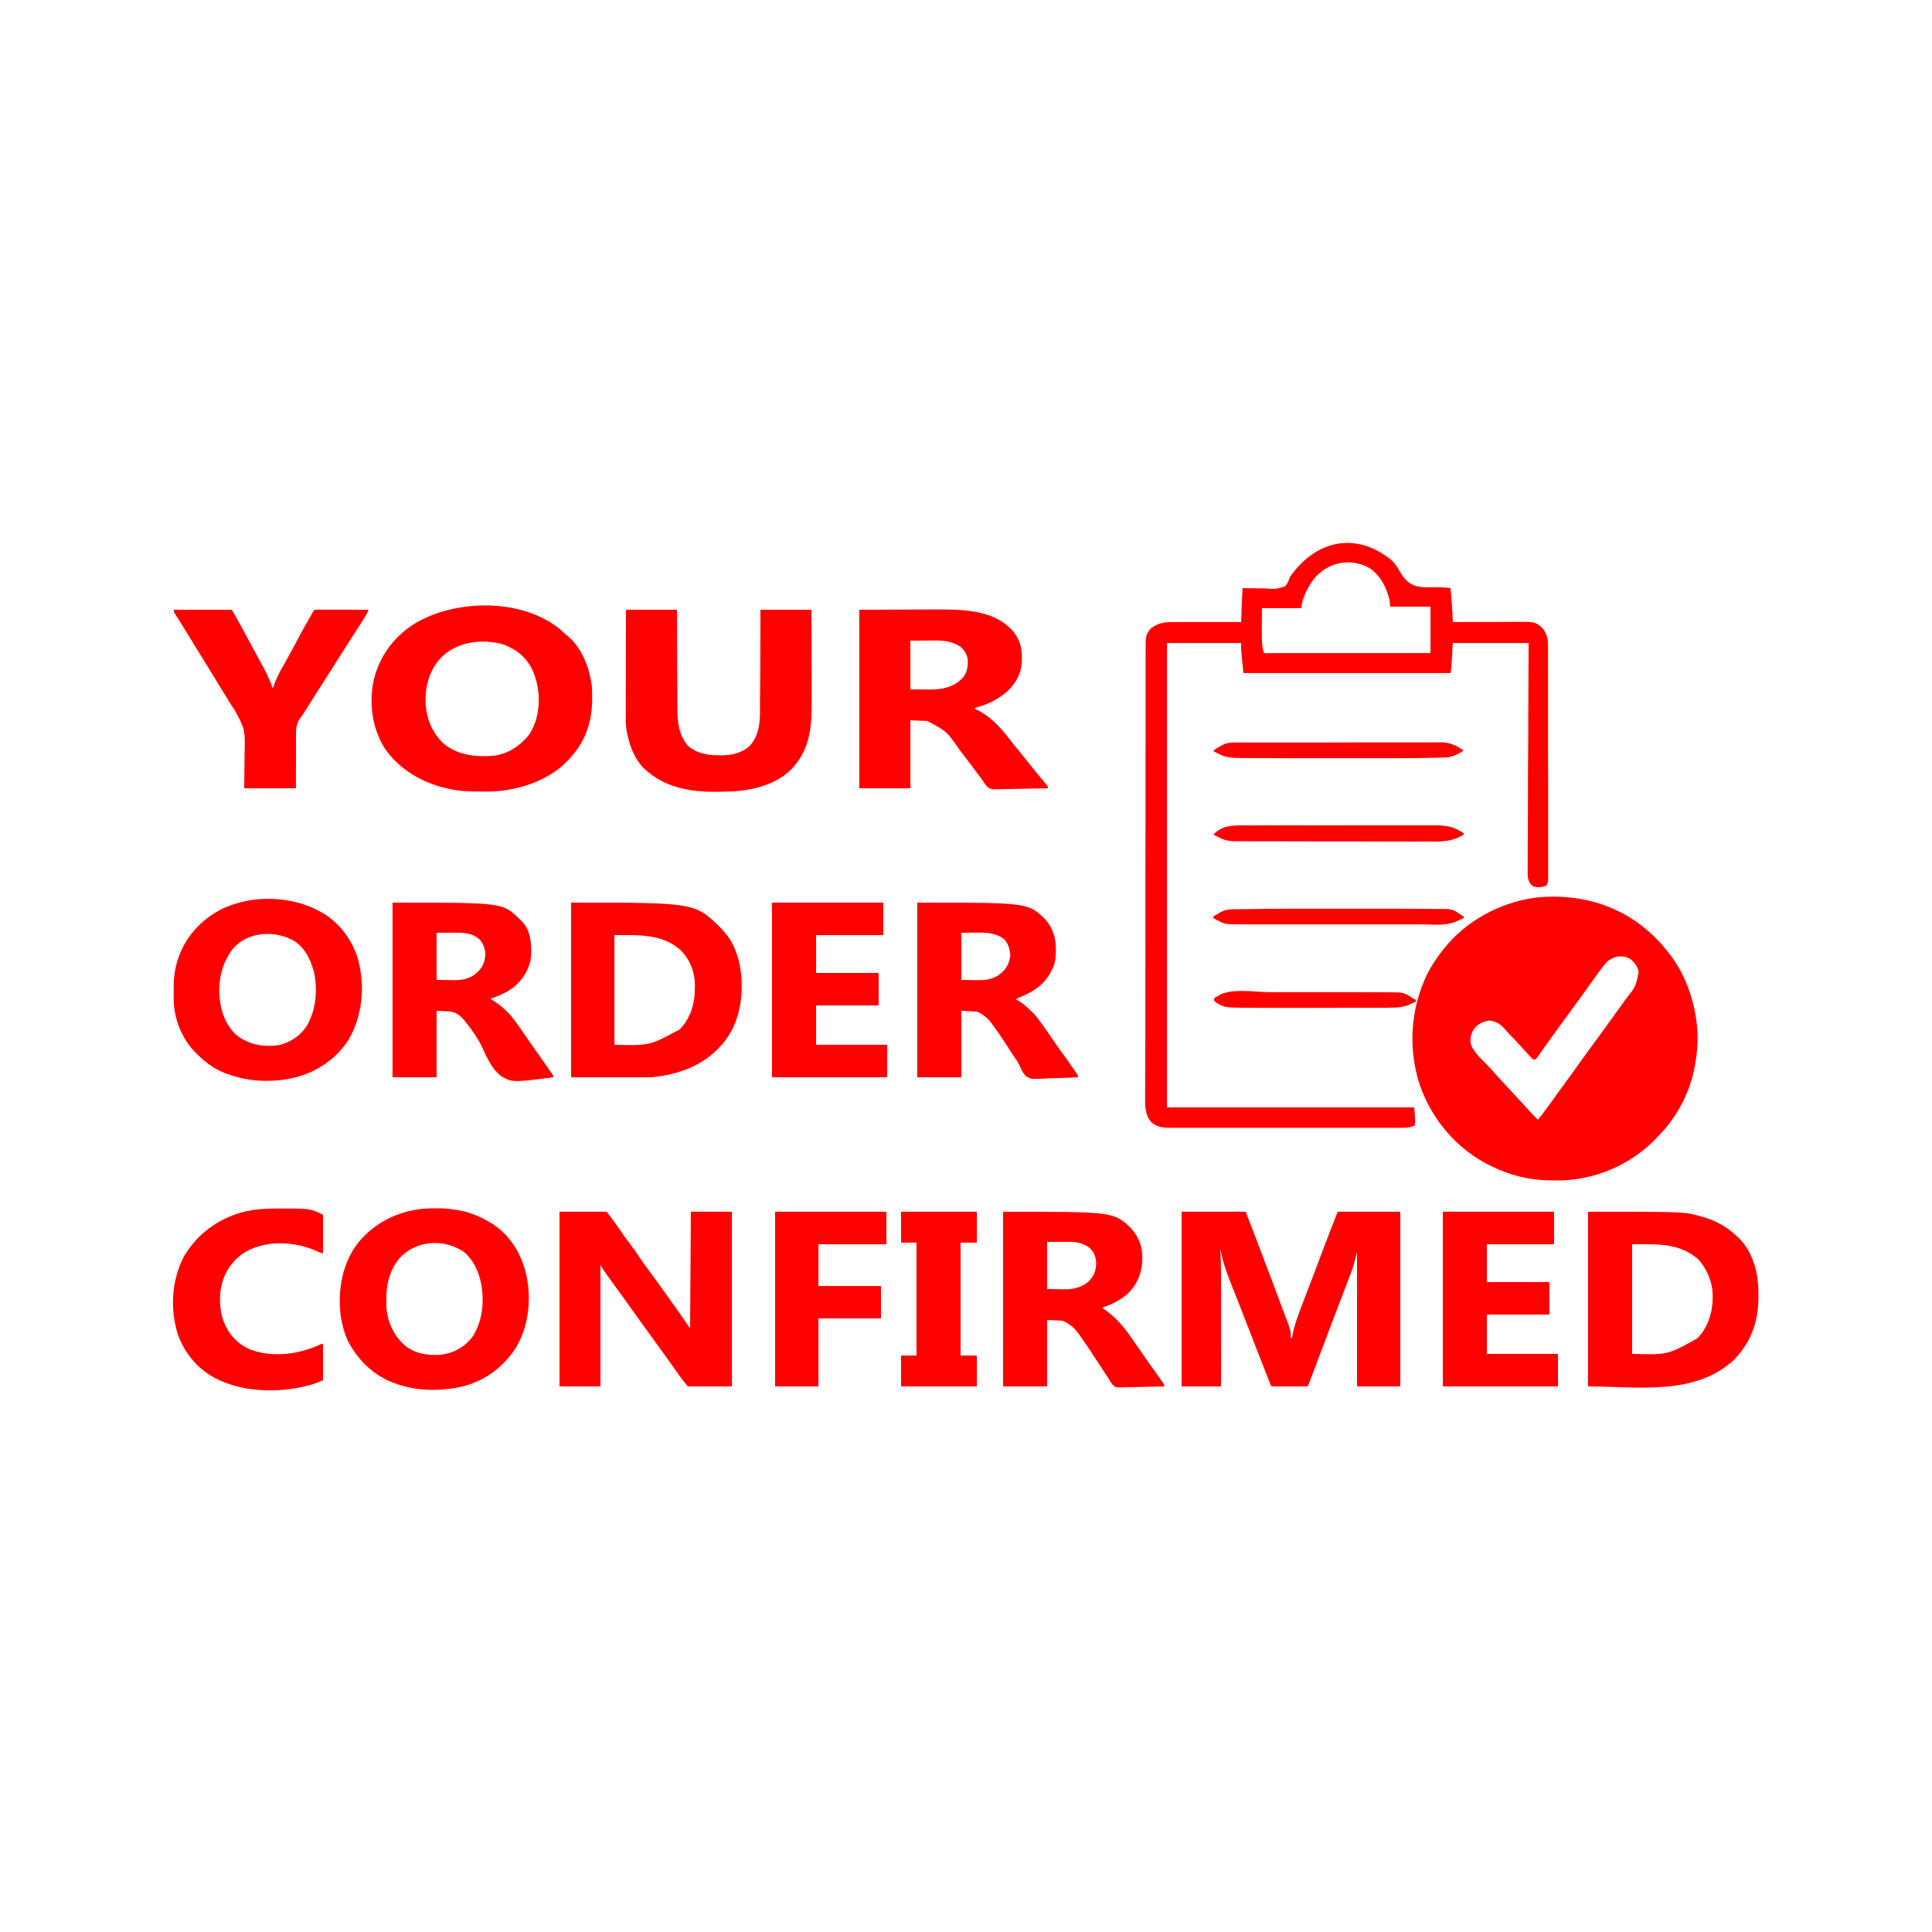 <?xml version="1.0" encoding="UTF-8"?>
<svg xmlns="http://www.w3.org/2000/svg" xmlns:xlink="http://www.w3.org/1999/xlink" width="75px" height="75px" viewBox="0 0 75 75" version="1.1">
<g id="surface1">
<path style=" stroke:none;fill-rule:nonzero;fill:rgb(100%,0%,0%);fill-opacity:1;" d="M 63.988 36.148 C 64.008 36.164 64.023 36.18 64.039 36.195 C 64.277 36.402 64.488 36.617 64.68 36.871 C 64.715 36.914 64.715 36.914 64.75 36.953 C 65.363 37.711 65.715 38.645 65.852 39.602 C 65.852 39.621 65.855 39.641 65.859 39.66 C 65.934 40.23 65.902 40.836 65.789 41.398 C 65.781 41.438 65.781 41.438 65.777 41.473 C 65.578 42.453 65.094 43.371 64.395 44.082 C 64.348 44.133 64.301 44.18 64.254 44.23 C 63.309 45.211 61.938 45.793 60.582 45.824 C 60.07 45.832 59.57 45.812 59.07 45.691 C 59.043 45.684 59.016 45.676 58.988 45.672 C 58.605 45.578 58.25 45.445 57.898 45.27 C 57.879 45.258 57.855 45.25 57.832 45.238 C 56.551 44.605 55.582 43.465 55.117 42.117 C 54.648 40.691 54.758 39.148 55.41 37.801 C 55.562 37.504 55.746 37.223 55.949 36.961 C 55.969 36.934 55.988 36.91 56.008 36.883 C 56.895 35.746 58.234 35.02 59.66 34.84 C 61.23 34.684 62.793 35.09 63.988 36.148 Z M 62.488 37.262 C 62.469 37.277 62.445 37.289 62.422 37.305 C 62.305 37.41 62.219 37.535 62.125 37.66 C 62.105 37.688 62.086 37.715 62.062 37.742 C 61.918 37.941 61.773 38.145 61.629 38.344 C 61.402 38.664 61.172 38.98 60.938 39.297 C 60.77 39.523 60.602 39.754 60.438 39.984 C 60.391 40.051 60.34 40.117 60.293 40.184 C 60.277 40.207 60.262 40.23 60.242 40.254 C 60.211 40.297 60.18 40.34 60.148 40.387 C 60.062 40.504 59.977 40.625 59.891 40.742 C 59.875 40.77 59.855 40.793 59.84 40.82 C 59.805 40.867 59.77 40.918 59.738 40.965 C 59.723 40.988 59.707 41.008 59.691 41.031 C 59.676 41.051 59.664 41.07 59.648 41.09 C 59.637 41.102 59.625 41.117 59.609 41.129 C 59.52 41.129 59.52 41.129 59.469 41.09 C 59.441 41.059 59.441 41.059 59.414 41.027 C 59.395 41.008 59.375 40.984 59.355 40.965 C 59.336 40.941 59.312 40.918 59.293 40.895 C 59.27 40.871 59.246 40.848 59.227 40.824 C 59.094 40.68 58.961 40.531 58.828 40.383 C 58.75 40.301 58.668 40.219 58.586 40.137 C 58.527 40.078 58.477 40.02 58.422 39.953 C 58.258 39.766 58.086 39.648 57.832 39.617 C 57.602 39.641 57.41 39.727 57.254 39.902 C 57.117 40.086 57.059 40.27 57.09 40.5 C 57.184 40.84 57.516 41.113 57.754 41.363 C 57.871 41.484 57.98 41.609 58.09 41.734 C 58.164 41.816 58.238 41.895 58.312 41.977 C 58.344 42.008 58.375 42.043 58.406 42.078 C 58.422 42.094 58.438 42.109 58.453 42.129 C 58.527 42.211 58.605 42.293 58.68 42.375 C 58.711 42.406 58.738 42.441 58.77 42.473 C 58.949 42.668 58.949 42.668 58.996 42.715 C 59.023 42.75 59.055 42.781 59.086 42.812 C 59.164 42.898 59.242 42.98 59.32 43.066 C 59.336 43.086 59.352 43.102 59.367 43.121 C 59.398 43.152 59.43 43.188 59.461 43.219 C 59.539 43.305 59.617 43.391 59.699 43.469 C 59.906 43.223 60.09 42.961 60.277 42.703 C 60.359 42.586 60.441 42.473 60.523 42.359 C 60.559 42.316 60.59 42.27 60.621 42.227 C 60.688 42.137 60.754 42.047 60.816 41.953 C 60.832 41.934 60.852 41.91 60.867 41.887 C 60.898 41.844 60.93 41.797 60.965 41.754 C 61.043 41.641 61.125 41.527 61.207 41.418 C 61.391 41.16 61.574 40.906 61.762 40.652 C 61.93 40.426 62.098 40.195 62.262 39.969 C 62.344 39.855 62.426 39.742 62.504 39.629 C 62.52 39.609 62.539 39.586 62.555 39.562 C 62.637 39.449 62.719 39.336 62.797 39.223 C 62.879 39.113 62.961 39 63.043 38.887 C 63.074 38.844 63.105 38.797 63.141 38.75 C 63.5 38.293 63.5 38.293 63.613 37.738 C 63.578 37.52 63.461 37.371 63.297 37.234 C 63.047 37.074 62.73 37.094 62.488 37.262 Z M 62.488 37.262 "/>
<path style=" stroke:none;fill-rule:nonzero;fill:rgb(100%,0%,0%);fill-opacity:1;" d="M 53.836 21.605 C 53.859 21.621 53.883 21.641 53.91 21.66 C 53.93 21.676 53.949 21.691 53.973 21.707 C 54.137 21.836 54.238 22.004 54.344 22.188 C 54.504 22.465 54.68 22.668 54.996 22.758 C 55.203 22.805 55.406 22.805 55.621 22.801 C 55.852 22.797 56.078 22.801 56.309 22.828 C 56.32 22.941 56.328 23.055 56.34 23.168 C 56.34 23.199 56.344 23.23 56.348 23.262 C 56.363 23.469 56.375 23.672 56.387 23.879 C 56.387 23.906 56.391 23.93 56.391 23.957 C 56.395 24.023 56.398 24.086 56.398 24.148 C 56.438 24.148 56.473 24.148 56.508 24.148 C 56.844 24.148 57.184 24.145 57.52 24.145 C 57.691 24.145 57.867 24.145 58.039 24.145 C 58.207 24.141 58.375 24.141 58.543 24.141 C 58.605 24.141 58.668 24.141 58.734 24.141 C 59.582 24.133 59.582 24.133 59.859 24.363 C 60.02 24.543 60.094 24.766 60.094 25 C 60.094 25.051 60.094 25.051 60.094 25.102 C 60.094 25.137 60.094 25.172 60.094 25.211 C 60.094 25.266 60.094 25.266 60.094 25.324 C 60.094 25.434 60.094 25.539 60.094 25.645 C 60.094 25.762 60.094 25.875 60.094 25.988 C 60.094 26.215 60.094 26.441 60.094 26.664 C 60.094 26.848 60.094 27.031 60.094 27.215 C 60.094 27.73 60.094 28.25 60.094 28.77 C 60.094 28.809 60.094 28.809 60.094 28.852 C 60.094 28.895 60.094 28.895 60.094 28.938 C 60.094 29.391 60.098 29.844 60.098 30.297 C 60.098 30.762 60.098 31.23 60.098 31.695 C 60.098 31.957 60.098 32.219 60.098 32.48 C 60.098 32.703 60.098 32.926 60.098 33.145 C 60.098 33.262 60.098 33.375 60.098 33.488 C 60.098 33.609 60.098 33.734 60.098 33.855 C 60.098 33.891 60.098 33.93 60.098 33.965 C 60.098 34 60.098 34.031 60.098 34.066 C 60.098 34.109 60.098 34.109 60.098 34.152 C 60.09 34.238 60.07 34.301 60.031 34.379 C 59.859 34.445 59.695 34.461 59.52 34.41 C 59.387 34.312 59.34 34.207 59.309 34.051 C 59.301 33.938 59.305 33.828 59.305 33.719 C 59.305 33.684 59.305 33.652 59.305 33.617 C 59.305 33.512 59.305 33.402 59.305 33.293 C 59.305 33.215 59.305 33.141 59.305 33.062 C 59.309 32.902 59.309 32.742 59.309 32.578 C 59.309 32.355 59.312 32.129 59.312 31.902 C 59.312 31.492 59.312 31.086 59.316 30.676 C 59.316 30.496 59.316 30.312 59.316 30.133 C 59.32 29.773 59.32 29.414 59.324 29.059 C 59.324 28.711 59.324 28.367 59.328 28.02 C 59.328 27.996 59.328 27.977 59.328 27.953 C 59.328 27.844 59.328 27.738 59.328 27.629 C 59.332 26.738 59.336 25.848 59.34 24.961 C 58.371 24.961 57.398 24.961 56.398 24.961 C 56.379 25.277 56.359 25.594 56.34 25.922 C 56.332 25.988 56.32 26.059 56.309 26.129 C 53.656 26.129 51.004 26.129 48.27 26.129 C 48.18 25.262 48.18 25.262 48.18 24.961 C 47.23 24.961 46.277 24.961 45.301 24.961 C 45.301 30.91 45.301 36.859 45.301 42.988 C 48.469 42.988 51.637 42.988 54.898 42.988 C 54.934 43.359 54.934 43.359 54.934 43.52 C 54.93 43.566 54.93 43.566 54.93 43.613 C 54.93 43.645 54.93 43.645 54.93 43.68 C 54.734 43.789 54.551 43.781 54.332 43.781 C 54.273 43.781 54.273 43.781 54.215 43.781 C 54.105 43.781 53.996 43.781 53.887 43.781 C 53.77 43.781 53.652 43.781 53.535 43.781 C 53.309 43.781 53.078 43.781 52.848 43.781 C 52.664 43.781 52.477 43.781 52.289 43.781 C 52.262 43.781 52.238 43.781 52.211 43.781 C 52.156 43.781 52.102 43.781 52.047 43.781 C 51.543 43.781 51.035 43.781 50.531 43.781 C 50.098 43.781 49.664 43.781 49.23 43.781 C 48.727 43.781 48.223 43.781 47.719 43.781 C 47.664 43.781 47.613 43.781 47.559 43.781 C 47.531 43.781 47.504 43.781 47.477 43.781 C 47.293 43.781 47.105 43.781 46.922 43.781 C 46.691 43.781 46.465 43.781 46.238 43.781 C 46.125 43.781 46.008 43.781 45.891 43.781 C 45.766 43.781 45.641 43.781 45.516 43.781 C 45.48 43.781 45.441 43.781 45.406 43.781 C 45.129 43.781 44.891 43.746 44.684 43.551 C 44.445 43.277 44.449 42.883 44.453 42.539 C 44.453 42.504 44.453 42.469 44.453 42.434 C 44.453 42.32 44.457 42.211 44.457 42.098 C 44.457 42.02 44.457 41.941 44.457 41.859 C 44.457 41.719 44.457 41.574 44.457 41.43 C 44.461 41.086 44.461 40.746 44.461 40.402 C 44.461 40.227 44.461 40.051 44.461 39.875 C 44.461 39.805 44.461 39.73 44.461 39.656 C 44.461 39.621 44.461 39.586 44.461 39.547 C 44.461 39.43 44.461 39.312 44.461 39.195 C 44.461 38.23 44.461 37.266 44.465 36.301 C 44.465 36.277 44.465 36.254 44.465 36.23 C 44.465 35.738 44.465 35.242 44.465 34.75 C 44.465 34.508 44.465 34.27 44.465 34.027 C 44.465 33.992 44.465 33.992 44.465 33.953 C 44.469 33.176 44.469 32.398 44.469 31.617 C 44.469 30.812 44.469 30.008 44.469 29.203 C 44.473 29.09 44.473 28.977 44.473 28.863 C 44.473 28.84 44.473 28.816 44.473 28.797 C 44.473 28.438 44.473 28.078 44.473 27.719 C 44.473 27.359 44.473 27 44.473 26.641 C 44.473 26.445 44.473 26.25 44.473 26.059 C 44.473 25.879 44.473 25.699 44.473 25.523 C 44.473 25.457 44.473 25.395 44.473 25.328 C 44.473 24.66 44.473 24.66 44.664 24.406 C 44.941 24.184 45.211 24.145 45.559 24.148 C 45.586 24.148 45.613 24.148 45.645 24.148 C 45.738 24.148 45.832 24.148 45.926 24.148 C 45.988 24.148 46.055 24.148 46.117 24.148 C 46.289 24.148 46.461 24.148 46.633 24.148 C 46.805 24.148 46.98 24.148 47.156 24.148 C 47.496 24.148 47.84 24.148 48.18 24.148 C 48.18 24.117 48.18 24.117 48.184 24.082 C 48.195 23.664 48.211 23.246 48.238 22.828 C 48.258 22.832 48.277 22.832 48.297 22.832 C 48.5 22.836 48.703 22.84 48.906 22.84 C 48.98 22.84 49.059 22.84 49.133 22.844 C 49.523 22.871 49.523 22.871 49.887 22.762 C 49.98 22.66 50.023 22.543 50.07 22.41 C 50.109 22.348 50.109 22.348 50.148 22.297 C 50.172 22.27 50.191 22.242 50.215 22.211 C 51.164 21.008 52.547 20.688 53.836 21.605 Z M 51.148 22.32 C 51.133 22.336 51.117 22.352 51.098 22.367 C 50.844 22.637 50.52 23.234 50.52 23.609 C 50.016 23.609 49.512 23.609 48.988 23.609 C 48.988 23.832 48.988 24.051 48.984 24.281 C 48.984 24.348 48.984 24.418 48.984 24.488 C 48.984 24.543 48.984 24.602 48.984 24.656 C 48.984 24.684 48.984 24.711 48.984 24.742 C 48.984 24.938 49.004 25.129 49.051 25.32 C 49.105 25.375 49.18 25.355 49.254 25.355 C 49.289 25.355 49.289 25.355 49.328 25.355 C 49.355 25.355 49.383 25.355 49.41 25.355 C 49.496 25.355 49.586 25.355 49.676 25.352 C 49.738 25.352 49.801 25.352 49.867 25.352 C 50.039 25.352 50.211 25.352 50.387 25.352 C 50.566 25.352 50.746 25.352 50.926 25.352 C 51.27 25.352 51.613 25.352 51.953 25.352 C 52.344 25.352 52.734 25.352 53.125 25.352 C 53.926 25.352 54.727 25.352 55.531 25.352 C 55.531 24.758 55.531 24.16 55.531 23.551 C 55.016 23.551 54.5 23.551 53.969 23.551 C 53.961 23.461 53.949 23.371 53.941 23.281 C 53.816 22.789 53.594 22.344 53.164 22.051 C 52.488 21.68 51.695 21.785 51.148 22.32 Z M 51.148 22.32 "/>
<path style=" stroke:none;fill-rule:nonzero;fill:rgb(100%,0%,0%);fill-opacity:1;" d="M 45.871 47.039 C 46.691 47.039 47.512 47.039 48.359 47.039 C 48.73 48 49.094 48.961 49.457 49.922 C 49.535 50.133 49.613 50.344 49.691 50.551 C 49.73 50.648 49.766 50.746 49.801 50.844 C 49.816 50.883 49.832 50.926 49.848 50.965 C 50.113 51.66 50.113 51.66 50.102 51.93 C 50.121 51.93 50.141 51.93 50.16 51.93 C 50.164 51.898 50.164 51.898 50.168 51.867 C 50.203 51.672 50.25 51.484 50.316 51.293 C 50.324 51.262 50.336 51.23 50.348 51.199 C 50.461 50.863 50.59 50.531 50.719 50.203 C 50.898 49.742 51.074 49.277 51.246 48.812 C 51.469 48.223 51.699 47.629 51.93 47.039 C 52.73 47.039 53.535 47.039 54.359 47.039 C 54.359 49.277 54.359 51.516 54.359 53.82 C 53.805 53.82 53.25 53.82 52.68 53.82 C 52.68 52.098 52.68 50.375 52.68 48.602 C 52.605 48.883 52.605 48.883 52.531 49.172 C 52.496 49.27 52.465 49.363 52.426 49.461 C 52.418 49.484 52.41 49.508 52.398 49.535 C 52.367 49.613 52.336 49.691 52.309 49.773 C 52.285 49.828 52.262 49.887 52.242 49.945 C 52.191 50.07 52.145 50.195 52.098 50.32 C 51.977 50.637 51.855 50.953 51.734 51.27 C 51.668 51.453 51.598 51.637 51.527 51.82 C 51.43 52.078 51.332 52.336 51.234 52.594 C 51.18 52.734 51.125 52.875 51.074 53.016 C 51.047 53.082 51.023 53.148 51 53.215 C 50.965 53.305 50.93 53.395 50.895 53.488 C 50.879 53.527 50.879 53.527 50.863 53.57 C 50.848 53.605 50.848 53.605 50.836 53.645 C 50.828 53.664 50.82 53.688 50.812 53.707 C 50.789 53.762 50.789 53.762 50.762 53.82 C 50.293 53.82 49.828 53.82 49.352 53.82 C 49.094 53.168 48.836 52.52 48.586 51.867 C 48.43 51.461 48.27 51.055 48.113 50.652 C 48.031 50.453 47.953 50.25 47.875 50.051 C 47.832 49.938 47.789 49.824 47.742 49.711 C 47.598 49.348 47.48 48.992 47.398 48.609 C 47.391 48.586 47.387 48.562 47.383 48.535 C 47.379 48.516 47.375 48.5 47.371 48.48 C 47.375 48.531 47.375 48.531 47.375 48.586 C 47.406 49.109 47.402 49.629 47.402 50.152 C 47.402 50.281 47.402 50.41 47.402 50.539 C 47.402 50.785 47.402 51.027 47.402 51.273 C 47.402 51.551 47.402 51.828 47.402 52.105 C 47.402 52.676 47.402 53.25 47.398 53.82 C 46.895 53.82 46.391 53.82 45.871 53.82 C 45.871 51.582 45.871 49.344 45.871 47.039 Z M 52.711 48.328 C 52.738 48.449 52.738 48.449 52.738 48.449 Z M 52.711 48.328 "/>
<path style=" stroke:none;fill-rule:nonzero;fill:rgb(100%,0%,0%);fill-opacity:1;" d="M 21.75 24.434 C 21.801 24.48 21.848 24.523 21.898 24.57 C 21.961 24.633 21.961 24.633 22.035 24.688 C 22.605 25.156 22.898 25.961 22.98 26.672 C 22.988 26.809 22.988 26.945 22.988 27.082 C 22.988 27.121 22.988 27.156 22.988 27.195 C 22.98 27.969 22.746 28.723 22.23 29.309 C 22.207 29.336 22.188 29.363 22.168 29.387 C 21.449 30.23 20.336 30.625 19.262 30.719 C 19.172 30.723 19.086 30.727 19 30.727 C 18.965 30.727 18.965 30.727 18.926 30.727 C 18.852 30.727 18.773 30.727 18.699 30.727 C 18.672 30.727 18.645 30.727 18.617 30.727 C 18.227 30.727 17.844 30.715 17.461 30.629 C 17.426 30.621 17.426 30.621 17.387 30.613 C 16.406 30.402 15.469 29.859 14.91 29.012 C 14.438 28.219 14.316 27.27 14.516 26.371 C 14.746 25.445 15.305 24.703 16.113 24.199 C 17.715 23.25 20.27 23.219 21.75 24.434 Z M 17.078 25.574 C 16.641 26.074 16.492 26.699 16.523 27.355 C 16.57 27.926 16.781 28.434 17.191 28.84 C 17.75 29.316 18.43 29.391 19.141 29.34 C 19.707 29.273 20.16 28.977 20.52 28.547 C 20.625 28.398 20.699 28.25 20.762 28.078 C 20.773 28.047 20.785 28.016 20.797 27.984 C 21 27.316 20.941 26.531 20.621 25.91 C 20.367 25.449 19.945 25.137 19.441 24.988 C 18.617 24.793 17.672 24.934 17.078 25.574 Z M 17.078 25.574 "/>
<path style=" stroke:none;fill-rule:nonzero;fill:rgb(100%,0%,0%);fill-opacity:1;" d="M 33.359 23.672 C 34.25 23.668 34.25 23.668 35.156 23.664 C 35.434 23.664 35.434 23.664 35.719 23.66 C 35.949 23.66 35.949 23.66 36.059 23.66 C 36.133 23.66 36.207 23.66 36.281 23.66 C 37.211 23.656 38.418 23.652 39.148 24.328 C 39.168 24.348 39.188 24.363 39.207 24.379 C 39.48 24.633 39.641 24.98 39.664 25.352 C 39.672 25.629 39.676 25.895 39.57 26.16 C 39.559 26.188 39.547 26.219 39.535 26.246 C 39.301 26.77 38.824 27.113 38.309 27.328 C 38.191 27.375 38.07 27.414 37.949 27.449 C 37.863 27.473 37.863 27.473 37.828 27.512 C 37.852 27.52 37.875 27.531 37.898 27.539 C 38.43 27.793 38.836 28.227 39.188 28.691 C 39.281 28.816 39.379 28.934 39.48 29.055 C 39.605 29.207 39.734 29.363 39.855 29.52 C 39.98 29.68 40.105 29.836 40.234 29.992 C 40.254 30.016 40.27 30.035 40.289 30.059 C 40.387 30.176 40.387 30.176 40.48 30.289 C 40.516 30.332 40.551 30.375 40.586 30.418 C 40.605 30.441 40.625 30.465 40.641 30.488 C 40.68 30.539 40.68 30.539 40.68 30.602 C 40.387 30.609 40.094 30.613 39.801 30.617 C 39.668 30.617 39.531 30.621 39.395 30.625 C 39.262 30.629 39.133 30.629 39 30.633 C 38.949 30.633 38.902 30.633 38.852 30.637 C 38.461 30.648 38.461 30.648 38.312 30.527 C 38.242 30.445 38.184 30.363 38.129 30.27 C 38.102 30.23 38.07 30.191 38.039 30.152 C 38.012 30.113 37.984 30.078 37.957 30.043 C 37.926 30 37.895 29.957 37.863 29.918 C 37.848 29.895 37.832 29.875 37.816 29.852 C 37.723 29.73 37.629 29.605 37.535 29.48 C 37.441 29.359 37.352 29.238 37.258 29.117 C 36.754 28.391 36.754 28.391 36 27.988 C 35.781 27.98 35.562 27.969 35.34 27.961 C 35.34 28.832 35.34 29.703 35.34 30.602 C 34.688 30.602 34.031 30.602 33.359 30.602 C 33.359 28.312 33.359 26.027 33.359 23.672 Z M 35.34 24.871 C 35.34 25.492 35.34 26.117 35.34 26.762 C 35.508 26.762 35.68 26.766 35.855 26.766 C 35.934 26.766 35.934 26.766 36.012 26.77 C 36.504 26.773 36.957 26.711 37.328 26.363 C 37.535 26.148 37.574 25.926 37.57 25.637 C 37.551 25.43 37.465 25.27 37.312 25.129 C 37.023 24.906 36.648 24.859 36.297 24.863 C 36.258 24.863 36.258 24.863 36.223 24.863 C 36.133 24.863 36.043 24.867 35.953 24.867 C 35.75 24.867 35.547 24.867 35.34 24.871 Z M 35.34 24.871 "/>
<path style=" stroke:none;fill-rule:nonzero;fill:rgb(100%,0%,0%);fill-opacity:1;" d="M 21.719 47.039 C 22.324 47.039 22.93 47.039 23.551 47.039 C 23.887 47.48 23.887 47.48 24.043 47.711 C 24.164 47.891 24.289 48.066 24.422 48.238 C 24.551 48.41 24.676 48.586 24.797 48.766 C 24.93 48.965 25.07 49.16 25.215 49.352 C 25.34 49.516 25.457 49.68 25.574 49.844 C 25.684 50 25.793 50.156 25.906 50.309 C 26.031 50.484 26.16 50.66 26.285 50.84 C 26.297 50.855 26.309 50.875 26.324 50.895 C 26.48 51.117 26.637 51.344 26.789 51.57 C 26.801 50.074 26.809 48.582 26.82 47.039 C 27.344 47.039 27.871 47.039 28.41 47.039 C 28.41 49.277 28.41 51.516 28.41 53.82 C 27.844 53.82 27.281 53.82 26.699 53.82 C 26.559 53.641 26.418 53.469 26.289 53.281 C 26.258 53.234 26.227 53.191 26.195 53.148 C 26.172 53.113 26.172 53.113 26.148 53.078 C 26.07 52.965 25.988 52.855 25.906 52.742 C 25.891 52.719 25.875 52.695 25.859 52.676 C 25.824 52.629 25.793 52.582 25.758 52.539 C 25.676 52.426 25.598 52.312 25.516 52.199 C 25.484 52.156 25.449 52.109 25.418 52.066 C 25.352 51.977 25.289 51.887 25.223 51.797 C 25.207 51.773 25.191 51.75 25.172 51.727 C 25.141 51.684 25.109 51.637 25.078 51.594 C 24.992 51.48 24.91 51.363 24.828 51.25 C 24.672 51.031 24.512 50.812 24.355 50.59 C 24.254 50.449 24.152 50.309 24.051 50.168 C 24.027 50.133 24.027 50.133 24 50.098 C 23.914 49.98 23.828 49.863 23.742 49.742 C 23.727 49.719 23.707 49.695 23.691 49.672 C 23.656 49.625 23.625 49.582 23.594 49.535 C 23.578 49.516 23.562 49.492 23.547 49.473 C 23.531 49.453 23.52 49.438 23.508 49.418 C 23.438 49.316 23.375 49.215 23.309 49.109 C 23.309 50.664 23.309 52.219 23.309 53.82 C 22.785 53.82 22.262 53.82 21.719 53.82 C 21.719 51.582 21.719 49.344 21.719 47.039 Z M 21.719 47.039 "/>
<path style=" stroke:none;fill-rule:nonzero;fill:rgb(100%,0%,0%);fill-opacity:1;" d="M 24.301 23.672 C 24.953 23.672 25.605 23.672 26.281 23.672 C 26.281 23.973 26.281 24.273 26.285 24.586 C 26.285 24.777 26.285 24.969 26.285 25.16 C 26.289 25.465 26.289 25.77 26.289 26.074 C 26.293 26.297 26.293 26.516 26.293 26.738 C 26.293 26.855 26.293 26.973 26.297 27.09 C 26.297 27.199 26.297 27.312 26.297 27.422 C 26.297 27.48 26.297 27.539 26.297 27.602 C 26.301 28.078 26.375 28.578 26.707 28.949 C 27.043 29.25 27.48 29.324 27.914 29.32 C 27.965 29.32 27.965 29.32 28.02 29.324 C 28.398 29.32 28.789 29.23 29.082 28.98 C 29.445 28.594 29.504 28.113 29.504 27.602 C 29.504 27.559 29.504 27.516 29.504 27.469 C 29.504 27.355 29.504 27.238 29.504 27.121 C 29.504 27 29.508 26.879 29.508 26.758 C 29.508 26.527 29.508 26.297 29.512 26.07 C 29.512 25.758 29.512 25.449 29.516 25.137 C 29.516 24.648 29.52 24.16 29.52 23.672 C 30.172 23.672 30.828 23.672 31.5 23.672 C 31.504 24.754 31.504 24.754 31.504 25.211 C 31.504 25.527 31.504 25.84 31.508 26.156 C 31.508 26.383 31.508 26.613 31.508 26.844 C 31.508 26.965 31.508 27.086 31.508 27.207 C 31.516 28.141 31.465 29.023 30.809 29.762 C 30.793 29.781 30.773 29.801 30.758 29.824 C 30.199 30.426 29.266 30.676 28.469 30.719 C 27.844 30.746 27.195 30.766 26.578 30.629 C 26.559 30.625 26.535 30.621 26.508 30.613 C 26.027 30.508 25.586 30.312 25.199 30 C 25.18 29.984 25.164 29.973 25.145 29.957 C 24.641 29.566 24.406 28.887 24.312 28.281 C 24.289 28.09 24.293 27.902 24.293 27.711 C 24.293 27.668 24.293 27.625 24.293 27.578 C 24.293 27.461 24.293 27.34 24.293 27.223 C 24.293 27.098 24.293 26.973 24.293 26.848 C 24.293 26.609 24.297 26.375 24.297 26.137 C 24.297 25.816 24.297 25.5 24.297 25.18 C 24.297 24.676 24.301 24.172 24.301 23.672 Z M 24.301 23.672 "/>
<path style=" stroke:none;fill-rule:nonzero;fill:rgb(100%,0%,0%);fill-opacity:1;" d="M 61.648 47.039 C 65.379 47.039 65.379 47.039 66 47.211 C 66.027 47.219 66.055 47.227 66.082 47.234 C 66.621 47.387 67.07 47.637 67.469 48.031 C 67.492 48.055 67.516 48.074 67.539 48.098 C 67.797 48.367 67.961 48.668 68.078 49.016 C 68.086 49.035 68.094 49.055 68.102 49.078 C 68.23 49.48 68.266 49.883 68.262 50.301 C 68.262 50.336 68.262 50.336 68.262 50.375 C 68.258 51.293 67.984 52.082 67.344 52.758 C 65.832 54.207 63.547 53.82 61.648 53.82 C 61.648 51.582 61.648 49.344 61.648 47.039 Z M 63.359 48.301 C 63.359 49.707 63.359 51.113 63.359 52.559 C 64.75 52.594 64.75 52.594 65.898 51.949 C 66.344 51.48 66.496 50.891 66.488 50.258 C 66.469 49.738 66.277 49.297 65.941 48.898 C 65.188 48.238 64.336 48.301 63.359 48.301 Z M 63.359 48.301 "/>
<path style=" stroke:none;fill-rule:nonzero;fill:rgb(100%,0%,0%);fill-opacity:1;" d="M 22.172 35.039 C 26.984 35.039 26.984 35.039 27.988 36.031 C 28.086 36.137 28.176 36.242 28.262 36.359 C 28.277 36.383 28.293 36.406 28.309 36.426 C 28.809 37.184 28.879 38.27 28.711 39.133 C 28.594 39.68 28.371 40.176 27.988 40.59 C 27.977 40.605 27.961 40.621 27.945 40.637 C 27.25 41.398 26.297 41.719 25.289 41.82 C 24.262 41.82 23.23 41.82 22.172 41.82 C 22.172 39.582 22.172 37.344 22.172 35.039 Z M 23.852 36.301 C 23.852 37.707 23.852 39.113 23.852 40.559 C 25.23 40.59 25.23 40.59 26.391 39.957 C 26.871 39.449 26.988 38.867 26.977 38.195 C 26.961 37.691 26.777 37.25 26.426 36.887 C 25.707 36.242 24.789 36.301 23.852 36.301 Z M 23.852 36.301 "/>
<path style=" stroke:none;fill-rule:nonzero;fill:rgb(100%,0%,0%);fill-opacity:1;" d="M 17.941 47.012 C 17.961 47.016 17.984 47.02 18.004 47.023 C 18.336 47.105 18.633 47.234 18.93 47.398 C 18.961 47.418 18.988 47.434 19.02 47.449 C 19.727 47.867 20.191 48.57 20.398 49.352 C 20.648 50.32 20.547 51.418 20.043 52.297 C 19.535 53.09 18.781 53.641 17.859 53.844 C 17.02 54.016 16.137 54 15.328 53.699 C 15.293 53.688 15.258 53.676 15.223 53.66 C 14.453 53.355 13.84 52.738 13.48 52 C 13.359 51.711 13.27 51.402 13.23 51.09 C 13.227 51.066 13.223 51.039 13.219 51.016 C 13.113 50.055 13.293 49.027 13.895 48.254 C 14.531 47.473 15.41 47.027 16.41 46.926 C 16.922 46.887 17.441 46.895 17.941 47.012 Z M 15.512 48.84 C 15.047 49.391 14.965 50.066 15 50.762 C 15.051 51.332 15.285 51.852 15.719 52.23 C 16.117 52.559 16.629 52.629 17.129 52.59 C 17.621 52.523 18.035 52.297 18.34 51.898 C 18.742 51.285 18.809 50.508 18.672 49.797 C 18.566 49.316 18.363 48.879 17.969 48.57 C 17.188 48.078 16.152 48.148 15.512 48.84 Z M 15.512 48.84 "/>
<path style=" stroke:none;fill-rule:nonzero;fill:rgb(100%,0%,0%);fill-opacity:1;" d="M 12.449 35.398 C 12.48 35.418 12.508 35.434 12.539 35.449 C 13.215 35.852 13.707 36.539 13.914 37.293 C 14.172 38.312 14.07 39.395 13.559 40.32 C 13.086 41.086 12.324 41.605 11.461 41.828 C 10.605 42.031 9.68 42.004 8.852 41.699 C 8.82 41.688 8.789 41.68 8.758 41.668 C 8.316 41.5 7.949 41.223 7.621 40.891 C 7.594 40.863 7.57 40.84 7.543 40.812 C 7.043 40.285 6.75 39.523 6.742 38.797 C 6.742 38.777 6.742 38.754 6.742 38.73 C 6.742 38.688 6.742 38.641 6.742 38.594 C 6.742 38.523 6.742 38.457 6.742 38.387 C 6.738 37.98 6.785 37.582 6.922 37.195 C 6.93 37.176 6.938 37.152 6.945 37.129 C 7.246 36.289 7.895 35.625 8.699 35.246 C 9.867 34.73 11.336 34.777 12.449 35.398 Z M 9.059 36.809 C 8.609 37.379 8.461 38.055 8.527 38.77 C 8.59 39.305 8.773 39.805 9.176 40.18 C 9.66 40.551 10.191 40.652 10.793 40.578 C 11.258 40.48 11.645 40.223 11.906 39.828 C 12.281 39.188 12.34 38.41 12.18 37.695 C 12.047 37.223 11.816 36.754 11.375 36.5 C 10.645 36.113 9.637 36.16 9.059 36.809 Z M 9.059 36.809 "/>
<path style=" stroke:none;fill-rule:nonzero;fill:rgb(100%,0%,0%);fill-opacity:1;" d="M 38.941 47.039 C 43.238 47.039 43.238 47.039 43.914 47.688 C 44.164 47.965 44.324 48.316 44.34 48.691 C 44.34 48.719 44.344 48.746 44.344 48.777 C 44.359 49.297 44.203 49.773 43.848 50.152 C 43.555 50.441 43.168 50.645 42.781 50.762 C 42.848 50.812 42.918 50.863 42.984 50.91 C 43.379 51.203 43.656 51.547 43.934 51.949 C 44.016 52.074 44.105 52.195 44.191 52.32 C 44.227 52.371 44.262 52.422 44.297 52.473 C 44.391 52.605 44.484 52.742 44.578 52.875 C 44.625 52.938 44.668 53 44.711 53.062 C 44.746 53.109 44.781 53.16 44.816 53.207 C 44.875 53.293 44.934 53.375 44.992 53.457 C 45.008 53.48 45.027 53.508 45.047 53.535 C 45.062 53.559 45.082 53.582 45.098 53.609 C 45.113 53.629 45.129 53.652 45.145 53.672 C 45.18 53.73 45.18 53.73 45.211 53.82 C 44.961 53.828 44.711 53.832 44.461 53.836 C 44.344 53.84 44.227 53.84 44.109 53.844 C 44 53.848 43.887 53.852 43.773 53.852 C 43.73 53.852 43.688 53.852 43.648 53.855 C 43.316 53.867 43.316 53.867 43.188 53.754 C 43.121 53.668 43.07 53.582 43.02 53.488 C 42.988 53.441 42.953 53.391 42.918 53.34 C 42.887 53.289 42.852 53.238 42.82 53.188 C 42.801 53.16 42.781 53.133 42.766 53.102 C 42.688 52.988 42.613 52.871 42.535 52.754 C 42.344 52.461 42.152 52.168 41.949 51.883 C 41.93 51.852 41.93 51.852 41.906 51.82 C 41.715 51.551 41.562 51.41 41.25 51.27 C 40.953 51.254 40.953 51.254 40.648 51.238 C 40.648 52.09 40.648 52.941 40.648 53.82 C 40.086 53.82 39.52 53.82 38.941 53.82 C 38.941 51.582 38.941 49.344 38.941 47.039 Z M 40.648 48.211 C 40.648 48.812 40.648 49.418 40.648 50.039 C 40.891 50.043 40.891 50.043 41.141 50.047 C 41.191 50.047 41.238 50.051 41.293 50.051 C 41.664 50.055 41.977 49.988 42.27 49.738 C 42.457 49.543 42.543 49.34 42.555 49.07 C 42.547 48.82 42.492 48.629 42.312 48.453 C 42.062 48.258 41.789 48.203 41.48 48.207 C 41.457 48.207 41.438 48.207 41.414 48.207 C 41.336 48.207 41.258 48.207 41.18 48.207 C 40.918 48.211 40.918 48.211 40.648 48.211 Z M 40.648 48.211 "/>
<path style=" stroke:none;fill-rule:nonzero;fill:rgb(100%,0%,0%);fill-opacity:1;" d="M 35.609 35.039 C 39.914 35.039 39.914 35.039 40.59 35.699 C 40.883 36.047 40.992 36.418 40.988 36.867 C 40.988 36.895 40.988 36.926 40.988 36.953 C 40.984 37.16 40.969 37.34 40.891 37.531 C 40.879 37.559 40.867 37.59 40.852 37.617 C 40.602 38.172 40.172 38.469 39.629 38.699 C 39.59 38.719 39.551 38.734 39.512 38.75 C 39.465 38.77 39.465 38.77 39.422 38.789 C 39.438 38.797 39.453 38.805 39.469 38.812 C 39.672 38.918 39.828 39.051 39.988 39.211 C 40.008 39.227 40.023 39.242 40.039 39.258 C 40.176 39.387 40.289 39.527 40.398 39.684 C 40.418 39.707 40.434 39.73 40.453 39.758 C 40.594 39.953 40.73 40.148 40.863 40.348 C 40.977 40.512 41.09 40.676 41.207 40.836 C 41.375 41.062 41.539 41.297 41.695 41.527 C 41.719 41.562 41.742 41.598 41.766 41.633 C 41.852 41.754 41.852 41.754 41.852 41.82 C 41.602 41.832 41.355 41.844 41.105 41.848 C 40.992 41.852 40.875 41.855 40.762 41.859 C 40.027 41.898 40.027 41.898 39.828 41.777 C 39.707 41.656 39.645 41.516 39.578 41.359 C 39.512 41.215 39.418 41.086 39.324 40.953 C 39.289 40.898 39.254 40.84 39.215 40.785 C 39.195 40.754 39.18 40.727 39.16 40.699 C 39.121 40.641 39.086 40.582 39.047 40.527 C 38.777 40.113 38.777 40.113 38.488 39.719 C 38.473 39.699 38.461 39.684 38.449 39.668 C 38.297 39.48 38.141 39.359 37.922 39.27 C 37.621 39.254 37.621 39.254 37.32 39.238 C 37.32 40.09 37.32 40.941 37.32 41.82 C 36.754 41.82 36.191 41.82 35.609 41.82 C 35.609 39.582 35.609 37.344 35.609 35.039 Z M 37.32 36.211 C 37.32 36.812 37.32 37.418 37.32 38.039 C 37.562 38.043 37.562 38.043 37.809 38.047 C 37.859 38.047 37.91 38.051 37.961 38.051 C 38.328 38.055 38.629 37.996 38.91 37.738 C 39.105 37.547 39.195 37.348 39.219 37.074 C 39.203 36.844 39.137 36.613 38.969 36.449 C 38.625 36.195 38.234 36.199 37.824 36.203 C 37.656 36.207 37.492 36.207 37.32 36.211 Z M 37.32 36.211 "/>
<path style=" stroke:none;fill-rule:nonzero;fill:rgb(100%,0%,0%);fill-opacity:1;" d="M 15.238 35.039 C 19.508 35.039 19.508 35.039 20.156 35.664 C 20.176 35.688 20.199 35.707 20.219 35.73 C 20.238 35.746 20.254 35.766 20.273 35.781 C 20.594 36.117 20.629 36.598 20.621 37.035 C 20.598 37.523 20.371 37.93 20.016 38.258 C 19.766 38.477 19.477 38.609 19.168 38.727 C 19.086 38.75 19.086 38.75 19.051 38.789 C 19.066 38.801 19.086 38.809 19.105 38.82 C 19.312 38.938 19.48 39.074 19.648 39.238 C 19.672 39.262 19.695 39.285 19.723 39.309 C 19.949 39.547 20.129 39.82 20.316 40.09 C 20.402 40.219 20.492 40.344 20.578 40.469 C 20.613 40.52 20.648 40.57 20.684 40.621 C 20.773 40.75 20.863 40.875 20.957 41.004 C 21.008 41.082 21.062 41.156 21.113 41.23 C 21.176 41.32 21.234 41.406 21.297 41.492 C 21.32 41.527 21.348 41.562 21.371 41.598 C 21.391 41.629 21.414 41.66 21.438 41.691 C 21.48 41.762 21.48 41.762 21.48 41.82 C 19.879 42.023 19.879 42.023 19.438 41.766 C 19.102 41.492 18.91 41.078 18.734 40.691 C 18.668 40.539 18.586 40.398 18.5 40.262 C 18.48 40.23 18.48 40.23 18.461 40.203 C 18.348 40.027 18.223 39.855 18.09 39.691 C 18.062 39.656 18.062 39.656 18.035 39.621 C 17.891 39.445 17.742 39.324 17.52 39.27 C 17.332 39.262 17.145 39.25 16.949 39.238 C 16.949 40.09 16.949 40.941 16.949 41.82 C 16.387 41.82 15.82 41.82 15.238 41.82 C 15.238 39.582 15.238 37.344 15.238 35.039 Z M 16.949 36.211 C 16.949 36.812 16.949 37.418 16.949 38.039 C 17.191 38.043 17.191 38.043 17.438 38.047 C 17.488 38.047 17.539 38.051 17.59 38.051 C 17.961 38.055 18.262 37.996 18.539 37.738 C 18.734 37.547 18.82 37.348 18.84 37.074 C 18.84 36.848 18.773 36.656 18.629 36.48 C 18.395 36.254 18.066 36.203 17.754 36.207 C 17.734 36.207 17.715 36.207 17.695 36.207 C 17.617 36.207 17.543 36.207 17.465 36.207 C 17.211 36.211 17.211 36.211 16.949 36.211 Z M 16.949 36.211 "/>
<path style=" stroke:none;fill-rule:nonzero;fill:rgb(100%,0%,0%);fill-opacity:1;" d="M 6.75 23.672 C 7.492 23.672 8.234 23.672 9 23.672 C 9.145 23.922 9.289 24.176 9.426 24.43 C 9.461 24.492 9.492 24.555 9.527 24.621 C 9.543 24.652 9.562 24.684 9.578 24.715 C 9.645 24.84 9.711 24.961 9.777 25.082 C 9.812 25.145 9.844 25.203 9.875 25.262 C 9.957 25.41 10.035 25.559 10.117 25.707 C 10.305 26.039 10.469 26.367 10.59 26.73 C 10.598 26.703 10.605 26.676 10.617 26.648 C 10.711 26.363 10.844 26.105 10.996 25.844 C 11.137 25.598 11.273 25.352 11.406 25.102 C 11.445 25.023 11.488 24.945 11.527 24.871 C 11.539 24.852 11.547 24.832 11.559 24.816 C 11.68 24.582 11.809 24.352 11.941 24.121 C 11.953 24.098 11.965 24.078 11.977 24.059 C 12.172 23.707 12.172 23.707 12.211 23.672 C 12.273 23.668 12.34 23.668 12.406 23.668 C 12.426 23.668 12.445 23.668 12.469 23.668 C 12.535 23.668 12.605 23.668 12.672 23.668 C 12.719 23.668 12.766 23.668 12.812 23.668 C 12.938 23.668 13.062 23.668 13.184 23.668 C 13.312 23.668 13.438 23.668 13.566 23.668 C 13.812 23.668 14.062 23.668 14.309 23.672 C 14.266 23.781 14.219 23.875 14.152 23.977 C 14.125 24.02 14.125 24.02 14.094 24.066 C 14.074 24.098 14.055 24.129 14.031 24.164 C 14.012 24.195 13.988 24.23 13.969 24.266 C 13.922 24.332 13.879 24.402 13.836 24.469 C 13.742 24.613 13.648 24.762 13.555 24.906 C 13.523 24.961 13.488 25.016 13.453 25.066 C 13.438 25.094 13.418 25.121 13.402 25.148 C 13.312 25.285 13.227 25.422 13.141 25.559 C 13.121 25.586 13.105 25.613 13.086 25.641 C 13 25.781 12.91 25.918 12.824 26.059 C 12.645 26.34 12.465 26.621 12.285 26.902 C 12.137 27.145 11.98 27.383 11.828 27.625 C 11.816 27.648 11.801 27.672 11.785 27.699 C 11.73 27.781 11.73 27.781 11.676 27.848 C 11.473 28.109 11.488 28.371 11.492 28.688 C 11.492 28.742 11.492 28.797 11.492 28.852 C 11.492 28.996 11.492 29.141 11.492 29.285 C 11.492 29.461 11.492 29.637 11.488 29.809 C 11.488 30.074 11.488 30.336 11.488 30.602 C 10.828 30.602 10.164 30.602 9.48 30.602 C 9.484 30.43 9.484 30.262 9.488 30.086 C 9.488 29.977 9.488 29.867 9.488 29.758 C 9.488 29.586 9.492 29.414 9.496 29.242 C 9.516 28.316 9.516 28.316 9.086 27.52 C 8.988 27.398 8.914 27.266 8.836 27.137 C 8.805 27.082 8.77 27.031 8.738 26.98 C 8.633 26.812 8.531 26.645 8.43 26.477 C 8.281 26.23 8.133 25.988 7.98 25.742 C 7.852 25.535 7.723 25.328 7.594 25.121 C 7.574 25.086 7.555 25.055 7.535 25.02 C 7.441 24.867 7.344 24.711 7.25 24.559 C 7.207 24.488 7.164 24.414 7.117 24.344 C 7.09 24.293 7.059 24.242 7.027 24.195 C 6.914 24.012 6.914 24.012 6.797 23.832 C 6.75 23.762 6.75 23.762 6.75 23.672 Z M 6.75 23.672 "/>
<path style=" stroke:none;fill-rule:nonzero;fill:rgb(100%,0%,0%);fill-opacity:1;" d="M 56.012 47.039 C 57.438 47.039 58.859 47.039 60.328 47.039 C 60.328 47.457 60.328 47.871 60.328 48.301 C 59.469 48.301 58.605 48.301 57.719 48.301 C 57.719 48.785 57.719 49.27 57.719 49.77 C 58.523 49.77 59.324 49.77 60.148 49.77 C 60.148 50.188 60.148 50.602 60.148 51.031 C 59.348 51.031 58.547 51.031 57.719 51.031 C 57.719 51.535 57.719 52.039 57.719 52.559 C 58.629 52.559 59.543 52.559 60.48 52.559 C 60.48 52.977 60.48 53.391 60.48 53.82 C 59.004 53.82 57.531 53.82 56.012 53.82 C 56.012 51.582 56.012 49.344 56.012 47.039 Z M 56.012 47.039 "/>
<path style=" stroke:none;fill-rule:nonzero;fill:rgb(100%,0%,0%);fill-opacity:1;" d="M 29.969 35.039 C 31.395 35.039 32.82 35.039 34.289 35.039 C 34.289 35.457 34.289 35.871 34.289 36.301 C 33.43 36.301 32.566 36.301 31.68 36.301 C 31.68 36.785 31.68 37.27 31.68 37.77 C 32.48 37.77 33.285 37.77 34.109 37.77 C 34.109 38.188 34.109 38.602 34.109 39.031 C 33.309 39.031 32.508 39.031 31.68 39.031 C 31.68 39.535 31.68 40.039 31.68 40.559 C 32.59 40.559 33.5 40.559 34.441 40.559 C 34.441 40.977 34.441 41.391 34.441 41.82 C 32.965 41.82 31.488 41.82 29.969 41.82 C 29.969 39.582 29.969 37.344 29.969 35.039 Z M 29.969 35.039 "/>
<path style=" stroke:none;fill-rule:nonzero;fill:rgb(100%,0%,0%);fill-opacity:1;" d="M 10.727 46.914 C 10.75 46.914 10.77 46.914 10.793 46.914 C 12.047 46.914 12.047 46.914 12.539 47.16 C 12.539 47.656 12.539 48.148 12.539 48.66 C 12.422 48.621 12.312 48.582 12.199 48.527 C 11.559 48.258 10.684 48.168 10.02 48.391 C 9.984 48.402 9.945 48.414 9.906 48.426 C 9.379 48.613 8.996 48.965 8.75 49.461 C 8.488 50.031 8.48 50.688 8.672 51.277 C 8.867 51.777 9.195 52.156 9.688 52.375 C 10.035 52.512 10.387 52.57 10.758 52.57 C 10.805 52.57 10.805 52.57 10.852 52.57 C 11.43 52.559 11.957 52.414 12.48 52.172 C 12.5 52.172 12.52 52.172 12.539 52.172 C 12.539 52.637 12.539 53.102 12.539 53.578 C 12.355 53.664 12.188 53.73 11.996 53.777 C 11.969 53.785 11.945 53.793 11.918 53.797 C 10.801 54.078 9.441 54.051 8.398 53.52 C 8.367 53.504 8.336 53.488 8.305 53.473 C 7.609 53.09 7.094 52.434 6.867 51.676 C 6.602 50.727 6.68 49.664 7.137 48.785 C 7.637 47.918 8.457 47.316 9.418 47.055 C 9.852 46.945 10.281 46.914 10.727 46.914 Z M 10.727 46.914 "/>
<path style=" stroke:none;fill-rule:nonzero;fill:rgb(100%,0%,0%);fill-opacity:1;" d="M 30.09 47.039 C 31.516 47.039 32.941 47.039 34.41 47.039 C 34.41 47.457 34.41 47.871 34.41 48.301 C 33.539 48.301 32.668 48.301 31.77 48.301 C 31.77 48.836 31.77 49.371 31.77 49.922 C 32.57 49.922 33.375 49.922 34.199 49.922 C 34.199 50.336 34.199 50.75 34.199 51.18 C 33.398 51.18 32.598 51.18 31.77 51.18 C 31.77 52.051 31.77 52.922 31.77 53.82 C 31.215 53.82 30.66 53.82 30.09 53.82 C 30.09 51.582 30.09 49.344 30.09 47.039 Z M 30.09 47.039 "/>
<path style=" stroke:none;fill-rule:nonzero;fill:rgb(100%,0%,0%);fill-opacity:1;" d="M 34.98 47.039 C 35.949 47.039 36.922 47.039 37.922 47.039 C 37.922 47.438 37.922 47.832 37.922 48.238 C 37.711 48.238 37.504 48.238 37.289 48.238 C 37.289 49.684 37.289 51.129 37.289 52.621 C 37.496 52.621 37.707 52.621 37.922 52.621 C 37.922 53.016 37.922 53.41 37.922 53.82 C 36.949 53.82 35.98 53.82 34.98 53.82 C 34.98 53.426 34.98 53.027 34.98 52.621 C 35.18 52.621 35.375 52.621 35.578 52.621 C 35.578 51.176 35.578 49.73 35.578 48.238 C 35.383 48.238 35.184 48.238 34.98 48.238 C 34.98 47.844 34.98 47.449 34.98 47.039 Z M 34.98 47.039 "/>
<path style=" stroke:none;fill-rule:nonzero;fill:rgb(100%,0%,0%);fill-opacity:1;" d="M 51.633 35.277 C 51.836 35.277 52.035 35.277 52.234 35.277 C 52.922 35.277 53.605 35.277 54.289 35.277 C 54.457 35.281 54.625 35.281 54.793 35.281 C 54.988 35.281 55.18 35.281 55.375 35.281 C 55.473 35.285 55.566 35.285 55.664 35.285 C 56.379 35.281 56.379 35.281 56.672 35.488 C 56.699 35.504 56.727 35.52 56.754 35.539 C 56.777 35.551 56.797 35.566 56.82 35.578 C 56.82 35.602 56.82 35.621 56.82 35.641 C 56.742 35.676 56.668 35.711 56.59 35.742 C 56.57 35.754 56.551 35.762 56.527 35.773 C 56.109 35.953 55.574 35.883 55.125 35.883 C 55.047 35.883 54.973 35.883 54.895 35.883 C 54.707 35.883 54.52 35.883 54.332 35.883 C 54.184 35.883 54.031 35.883 53.879 35.883 C 53.844 35.883 53.844 35.883 53.812 35.883 C 53.77 35.883 53.723 35.883 53.68 35.883 C 53.266 35.883 52.855 35.883 52.441 35.883 C 52.09 35.883 51.734 35.883 51.383 35.883 C 50.969 35.883 50.559 35.883 50.148 35.883 C 50.105 35.883 50.059 35.883 50.016 35.883 C 49.996 35.883 49.973 35.883 49.949 35.883 C 49.801 35.883 49.648 35.883 49.496 35.883 C 49.293 35.883 49.086 35.883 48.883 35.883 C 48.809 35.883 48.734 35.883 48.66 35.883 C 47.555 35.887 47.555 35.887 47.297 35.742 C 47.27 35.727 47.27 35.727 47.238 35.715 C 47.191 35.691 47.145 35.664 47.102 35.641 C 47.102 35.621 47.102 35.602 47.102 35.578 C 47.172 35.531 47.172 35.531 47.27 35.477 C 47.301 35.457 47.332 35.438 47.367 35.418 C 47.555 35.32 47.691 35.301 47.902 35.297 C 47.93 35.297 47.961 35.297 47.992 35.297 C 48.094 35.293 48.195 35.293 48.297 35.293 C 48.371 35.289 48.445 35.289 48.52 35.289 C 49.559 35.273 50.598 35.277 51.633 35.277 Z M 51.633 35.277 "/>
<path style=" stroke:none;fill-rule:nonzero;fill:rgb(100%,0%,0%);fill-opacity:1;" d="M 47.879 28.824 C 47.91 28.824 47.938 28.824 47.969 28.824 C 48 28.824 48.035 28.824 48.066 28.824 C 48.117 28.824 48.117 28.824 48.172 28.824 C 48.266 28.824 48.363 28.824 48.457 28.824 C 48.562 28.824 48.664 28.824 48.77 28.824 C 48.992 28.824 49.219 28.824 49.445 28.824 C 49.586 28.824 49.727 28.824 49.867 28.824 C 50.258 28.824 50.648 28.824 51.039 28.824 C 51.062 28.824 51.086 28.824 51.113 28.824 C 51.152 28.824 51.152 28.824 51.188 28.824 C 51.238 28.824 51.289 28.824 51.34 28.824 C 51.367 28.824 51.391 28.824 51.418 28.824 C 51.824 28.824 52.23 28.82 52.641 28.82 C 53.059 28.82 53.477 28.82 53.895 28.82 C 54.129 28.82 54.363 28.82 54.598 28.82 C 54.801 28.82 55 28.82 55.199 28.82 C 55.301 28.82 55.402 28.82 55.504 28.82 C 55.617 28.82 55.727 28.82 55.836 28.82 C 55.871 28.82 55.902 28.82 55.934 28.816 C 56.211 28.82 56.422 28.887 56.656 29.031 C 56.703 29.059 56.703 29.059 56.75 29.086 C 56.785 29.109 56.785 29.109 56.82 29.129 C 56.73 29.203 56.641 29.25 56.531 29.297 C 56.504 29.312 56.477 29.324 56.445 29.336 C 56.301 29.398 56.172 29.406 56.02 29.41 C 55.977 29.41 55.977 29.41 55.938 29.41 C 55.848 29.414 55.758 29.414 55.672 29.418 C 55.625 29.418 55.625 29.418 55.578 29.418 C 54.926 29.434 54.27 29.434 53.617 29.434 C 53.461 29.434 53.305 29.434 53.148 29.434 C 52.887 29.434 52.621 29.434 52.359 29.434 C 52.059 29.434 51.762 29.434 51.461 29.434 C 51.199 29.434 50.938 29.434 50.676 29.434 C 50.52 29.434 50.367 29.434 50.211 29.434 C 49.844 29.434 49.477 29.434 49.109 29.43 C 49.016 29.43 48.926 29.43 48.832 29.43 C 48.676 29.43 48.516 29.426 48.359 29.426 C 48.297 29.426 48.238 29.426 48.18 29.426 C 47.848 29.422 47.574 29.414 47.281 29.25 C 47.242 29.23 47.203 29.215 47.168 29.195 C 47.145 29.184 47.121 29.172 47.102 29.16 C 47.18 29.066 47.273 29.02 47.383 28.961 C 47.414 28.941 47.449 28.926 47.484 28.906 C 47.617 28.844 47.734 28.828 47.879 28.824 Z M 47.879 28.824 "/>
<path style=" stroke:none;fill-rule:nonzero;fill:rgb(100%,0%,0%);fill-opacity:1;" d="M 48.414 32.043 C 48.516 32.043 48.621 32.043 48.727 32.043 C 48.93 32.039 49.137 32.039 49.34 32.039 C 49.508 32.043 49.672 32.043 49.84 32.039 C 49.875 32.039 49.875 32.039 49.91 32.039 C 49.961 32.039 50.008 32.039 50.059 32.039 C 50.508 32.039 50.961 32.039 51.414 32.043 C 51.801 32.043 52.188 32.043 52.574 32.039 C 53.027 32.039 53.477 32.039 53.926 32.039 C 53.977 32.039 54.023 32.039 54.07 32.039 C 54.094 32.039 54.121 32.039 54.145 32.039 C 54.309 32.039 54.477 32.039 54.641 32.039 C 54.844 32.039 55.047 32.039 55.25 32.039 C 55.352 32.039 55.457 32.039 55.559 32.039 C 56.02 32.035 56.371 32.051 56.762 32.309 C 56.781 32.32 56.801 32.328 56.82 32.34 C 56.82 32.359 56.82 32.379 56.82 32.398 C 56.398 32.664 56.008 32.676 55.523 32.668 C 55.418 32.668 55.312 32.668 55.207 32.668 C 55 32.672 54.793 32.668 54.59 32.668 C 54.348 32.668 54.109 32.668 53.867 32.668 C 53.441 32.668 53.012 32.668 52.582 32.664 C 52.168 32.664 51.754 32.664 51.34 32.664 C 51.312 32.664 51.289 32.664 51.262 32.664 C 51.234 32.664 51.211 32.664 51.184 32.664 C 50.711 32.664 50.238 32.66 49.762 32.66 C 49.598 32.66 49.43 32.66 49.262 32.66 C 49.059 32.66 48.855 32.66 48.652 32.66 C 48.547 32.656 48.445 32.656 48.34 32.656 C 48.227 32.656 48.113 32.656 48 32.656 C 47.969 32.656 47.938 32.656 47.902 32.656 C 47.691 32.652 47.531 32.613 47.34 32.52 C 47.316 32.508 47.293 32.496 47.27 32.484 C 47.211 32.457 47.156 32.43 47.102 32.398 C 47.465 32.012 47.914 32.039 48.414 32.043 Z M 48.414 32.043 "/>
<path style=" stroke:none;fill-rule:nonzero;fill:rgb(100%,0%,0%);fill-opacity:1;" d="M 49.309 38.516 C 49.461 38.516 49.609 38.516 49.762 38.516 C 50.016 38.516 50.27 38.516 50.523 38.516 C 50.816 38.516 51.105 38.516 51.398 38.516 C 51.652 38.516 51.902 38.516 52.156 38.516 C 52.305 38.516 52.457 38.516 52.605 38.516 C 52.949 38.516 53.289 38.516 53.633 38.52 C 53.699 38.52 53.762 38.52 53.828 38.52 C 53.941 38.52 54.055 38.523 54.164 38.523 C 54.195 38.523 54.227 38.523 54.262 38.523 C 54.488 38.531 54.625 38.602 54.809 38.73 C 54.852 38.754 54.852 38.754 54.895 38.777 C 54.926 38.797 54.926 38.797 54.961 38.82 C 54.961 38.84 54.961 38.859 54.961 38.879 C 54.629 39.066 54.367 39.121 53.992 39.117 C 53.938 39.117 53.883 39.117 53.828 39.121 C 53.699 39.121 53.574 39.121 53.445 39.121 C 53.281 39.121 53.121 39.121 52.957 39.121 C 52.934 39.121 52.914 39.121 52.887 39.121 C 52.84 39.121 52.793 39.121 52.746 39.121 C 52.168 39.125 51.586 39.125 51.008 39.125 C 50.785 39.125 50.566 39.125 50.344 39.125 C 50.125 39.125 49.91 39.125 49.691 39.125 C 49.562 39.125 49.434 39.125 49.305 39.125 C 48.992 39.125 48.676 39.125 48.359 39.121 C 48.34 39.121 48.32 39.121 48.301 39.121 C 48.168 39.117 48.035 39.117 47.902 39.113 C 47.855 39.113 47.855 39.113 47.805 39.109 C 47.531 39.102 47.34 39.023 47.129 38.852 C 47.129 38.82 47.129 38.789 47.129 38.762 C 47.191 38.711 47.191 38.711 47.273 38.668 C 47.301 38.652 47.328 38.637 47.355 38.617 C 47.848 38.359 48.758 38.516 49.309 38.516 Z M 49.309 38.516 "/>
</g>
</svg>

